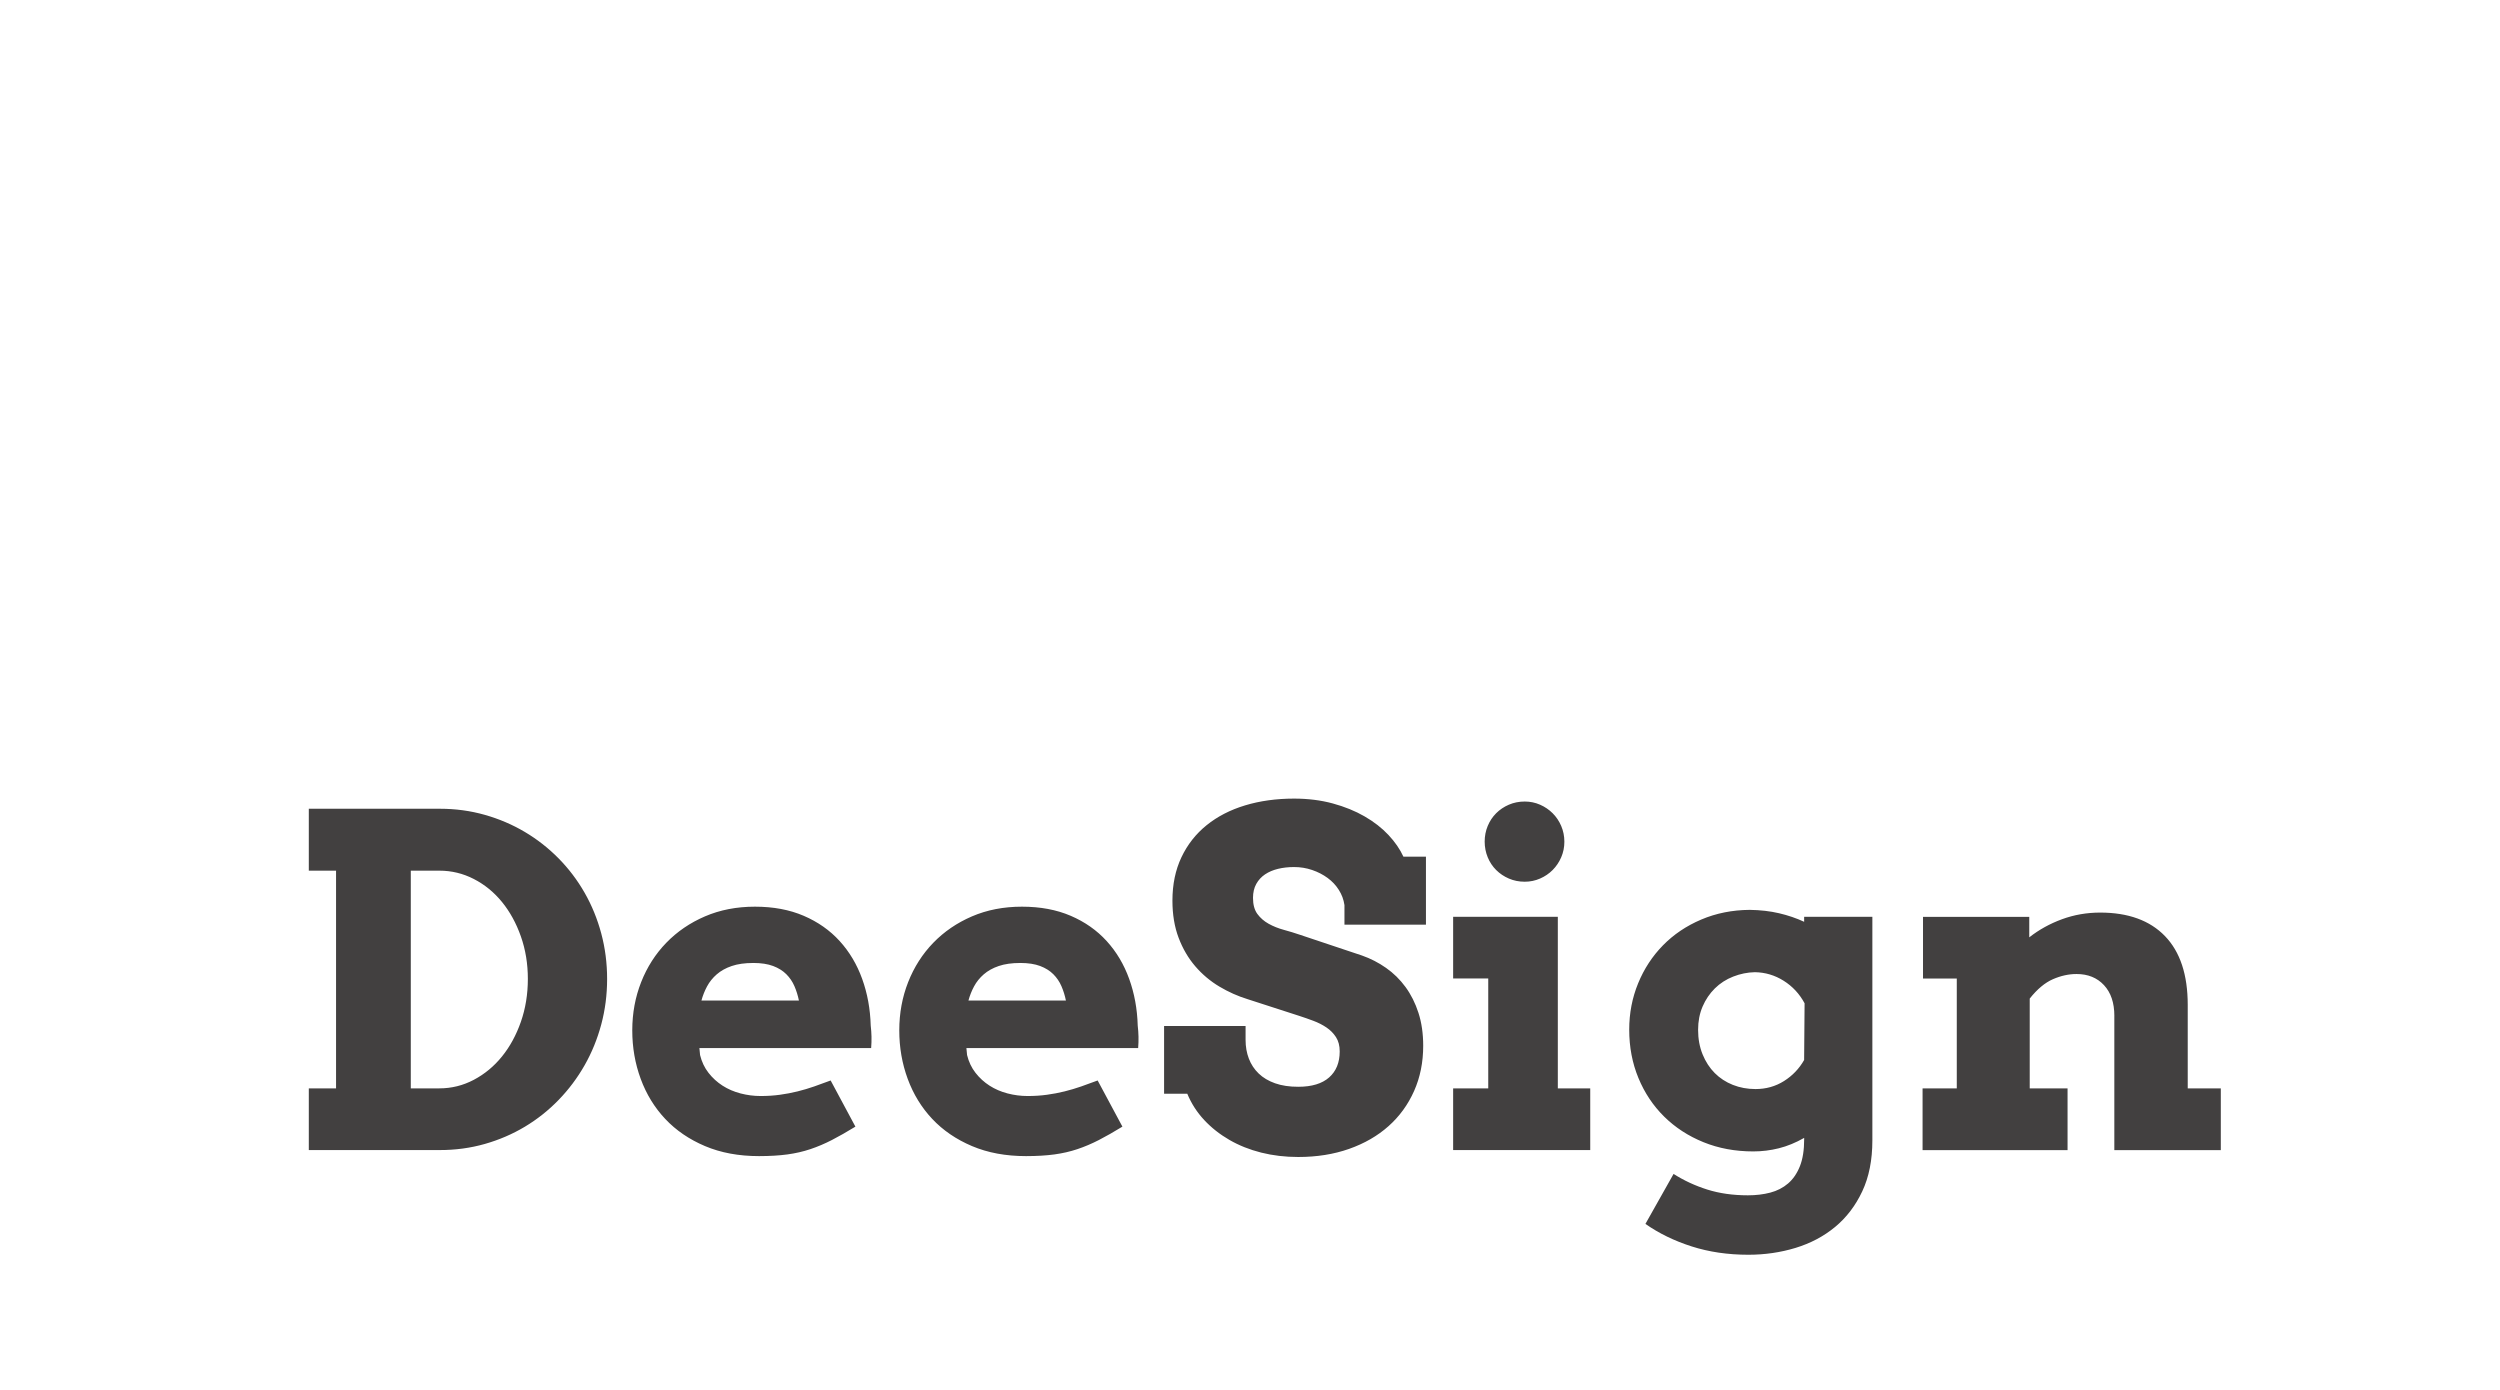 <?xml version="1.0" encoding="UTF-8" standalone="no"?>
<!DOCTYPE svg PUBLIC "-//W3C//DTD SVG 1.1//EN" "http://www.w3.org/Graphics/SVG/1.1/DTD/svg11.dtd">
<svg version="1.1" xmlns="http://www.w3.org/2000/svg" xmlns:xlink="http://www.w3.org/1999/xlink" preserveAspectRatio="xMidYMid meet" 
width="469.561" 
height="261" 
viewBox="0 0 469.561 261" 
class="css-1j8o68f">

    
    <g id="SvgjsG2112" featurekey="wTfgVX-0" transform="matrix(4.33,0,0,4.33,54.533,129.409)" fill="#424040"><path d="M0.801 5.195 l5.684 0 q1.016 0 1.948 0.264 t1.738 0.742 t1.465 1.147 t1.128 1.489 t0.723 1.768 t0.254 1.973 t-0.254 1.973 t-0.723 1.772 t-1.128 1.504 t-1.465 1.162 t-1.738 0.747 t-1.948 0.264 l-5.684 0 l0 -2.676 l1.182 0 l0 -9.443 l-1.182 0 l0 -2.686 z M5.225 7.881 l0 9.443 l1.24 0 q0.791 0 1.494 -0.371 t1.221 -1.011 t0.82 -1.504 t0.303 -1.86 q0 -0.986 -0.303 -1.846 t-0.82 -1.494 t-1.221 -0.996 t-1.494 -0.361 l-1.24 0 z M17.744 15.576 l0.029 0.303 q0.107 0.439 0.366 0.771 t0.61 0.557 t0.781 0.337 t0.869 0.112 t0.835 -0.054 t0.767 -0.146 t0.723 -0.215 t0.713 -0.259 l1.074 2.002 q-0.557 0.342 -1.021 0.581 t-0.933 0.396 t-0.996 0.229 t-1.23 0.073 q-1.318 0 -2.344 -0.435 t-1.724 -1.177 t-1.065 -1.738 t-0.366 -2.109 t0.386 -2.09 t1.089 -1.704 t1.68 -1.147 t2.168 -0.42 t2.114 0.396 t1.558 1.094 t0.977 1.641 t0.371 2.026 q0.029 0.244 0.034 0.483 t-0.015 0.493 l-7.451 0 z M20.078 11.885 q-0.547 0 -0.933 0.132 t-0.649 0.361 t-0.42 0.522 t-0.244 0.615 l4.229 0 q-0.068 -0.332 -0.195 -0.625 t-0.352 -0.518 t-0.571 -0.356 t-0.864 -0.132 z M29.326 15.576 l0.029 0.303 q0.107 0.439 0.366 0.771 t0.61 0.557 t0.781 0.337 t0.869 0.112 t0.835 -0.054 t0.767 -0.146 t0.723 -0.215 t0.713 -0.259 l1.074 2.002 q-0.557 0.342 -1.021 0.581 t-0.933 0.396 t-0.996 0.229 t-1.23 0.073 q-1.318 0 -2.344 -0.435 t-1.724 -1.177 t-1.065 -1.738 t-0.366 -2.109 t0.386 -2.09 t1.089 -1.704 t1.68 -1.147 t2.168 -0.42 t2.114 0.396 t1.558 1.094 t0.977 1.641 t0.371 2.026 q0.029 0.244 0.034 0.483 t-0.015 0.493 l-7.451 0 z M31.66 11.885 q-0.547 0 -0.933 0.132 t-0.649 0.361 t-0.42 0.522 t-0.244 0.615 l4.229 0 q-0.068 -0.332 -0.195 -0.625 t-0.352 -0.518 t-0.571 -0.356 t-0.864 -0.132 z M45.723 9.365 q-0.049 -0.342 -0.239 -0.645 t-0.488 -0.522 t-0.674 -0.347 t-0.786 -0.127 q-0.371 0 -0.693 0.078 t-0.562 0.239 t-0.381 0.415 t-0.142 0.605 q0 0.439 0.19 0.698 t0.488 0.425 t0.659 0.264 t0.703 0.215 l2.686 0.898 q0.557 0.195 1.045 0.537 t0.845 0.83 t0.562 1.123 t0.205 1.426 q0 1.074 -0.396 1.963 t-1.108 1.523 t-1.709 0.986 t-2.207 0.352 q-0.85 0 -1.606 -0.19 t-1.382 -0.552 t-1.094 -0.864 t-0.732 -1.138 l-1.006 0 l0 -2.939 l3.535 0 l0 0.605 q0 0.439 0.142 0.811 t0.425 0.645 t0.713 0.425 t1.006 0.151 q0.879 0 1.338 -0.405 t0.459 -1.128 q0 -0.371 -0.161 -0.62 t-0.415 -0.42 t-0.566 -0.288 t-0.615 -0.215 l-2.236 -0.723 q-0.635 -0.195 -1.226 -0.547 t-1.045 -0.879 t-0.723 -1.235 t-0.269 -1.616 q0 -1.055 0.391 -1.88 t1.094 -1.392 t1.67 -0.859 t2.119 -0.293 q0.908 0 1.68 0.21 t1.382 0.562 t1.035 0.806 t0.649 0.942 l0.977 0 l0 2.949 l-3.535 0 l0 -0.859 z M50.439 9.883 l4.541 0 l0 7.441 l1.406 0 l0 2.676 l-5.947 0 l0 -2.676 l1.523 0 l0 -4.766 l-1.523 0 l0 -2.676 z M51.807 6.621 q0 -0.361 0.132 -0.679 t0.366 -0.552 t0.552 -0.371 t0.688 -0.137 q0.352 0 0.664 0.137 t0.547 0.371 t0.371 0.552 t0.137 0.679 t-0.137 0.679 t-0.371 0.552 t-0.547 0.371 t-0.664 0.137 q-0.371 0 -0.688 -0.137 t-0.552 -0.371 t-0.366 -0.552 t-0.132 -0.679 z M65.664 19.473 q-0.547 0.312 -1.094 0.449 t-1.113 0.137 q-1.172 0 -2.158 -0.4 t-1.704 -1.108 t-1.118 -1.675 t-0.4 -2.1 q0 -1.064 0.386 -2.007 t1.079 -1.65 t1.66 -1.118 t2.1 -0.42 q0.693 0.01 1.274 0.146 t1.089 0.371 l0 -0.215 l2.959 0 l0 9.697 q0 1.279 -0.439 2.212 t-1.177 1.543 t-1.714 0.908 t-2.051 0.298 q-1.328 0 -2.456 -0.361 t-2.007 -0.977 l1.221 -2.168 q0.674 0.43 1.465 0.679 t1.758 0.249 q0.527 0 0.972 -0.117 t0.771 -0.396 t0.513 -0.747 t0.186 -1.182 l0 -0.049 z M63.555 17.354 q0.684 0 1.235 -0.347 t0.874 -0.913 l0.02 -2.461 q-0.332 -0.615 -0.908 -0.977 t-1.25 -0.371 q-0.479 0.01 -0.938 0.19 t-0.796 0.513 t-0.532 0.786 t-0.195 1.011 q0 0.586 0.195 1.064 t0.527 0.811 t0.786 0.513 t0.981 0.181 z M79.121 14.18 q0 -0.85 -0.449 -1.333 t-1.191 -0.483 q-0.508 0 -1.025 0.225 t-1.006 0.84 l0 3.897 l1.641 0 l0 2.676 l-6.289 0 l0 -2.676 l1.484 0 l0 -4.766 l-1.465 0 l0 -2.676 l4.609 0 l0 0.889 q0.635 -0.498 1.421 -0.786 t1.655 -0.288 q1.826 0 2.812 1.021 t0.986 2.983 l0 3.623 l1.435 0 l0 2.676 l-4.619 0 l0 -5.82 z"></path></g>
    
    </svg>